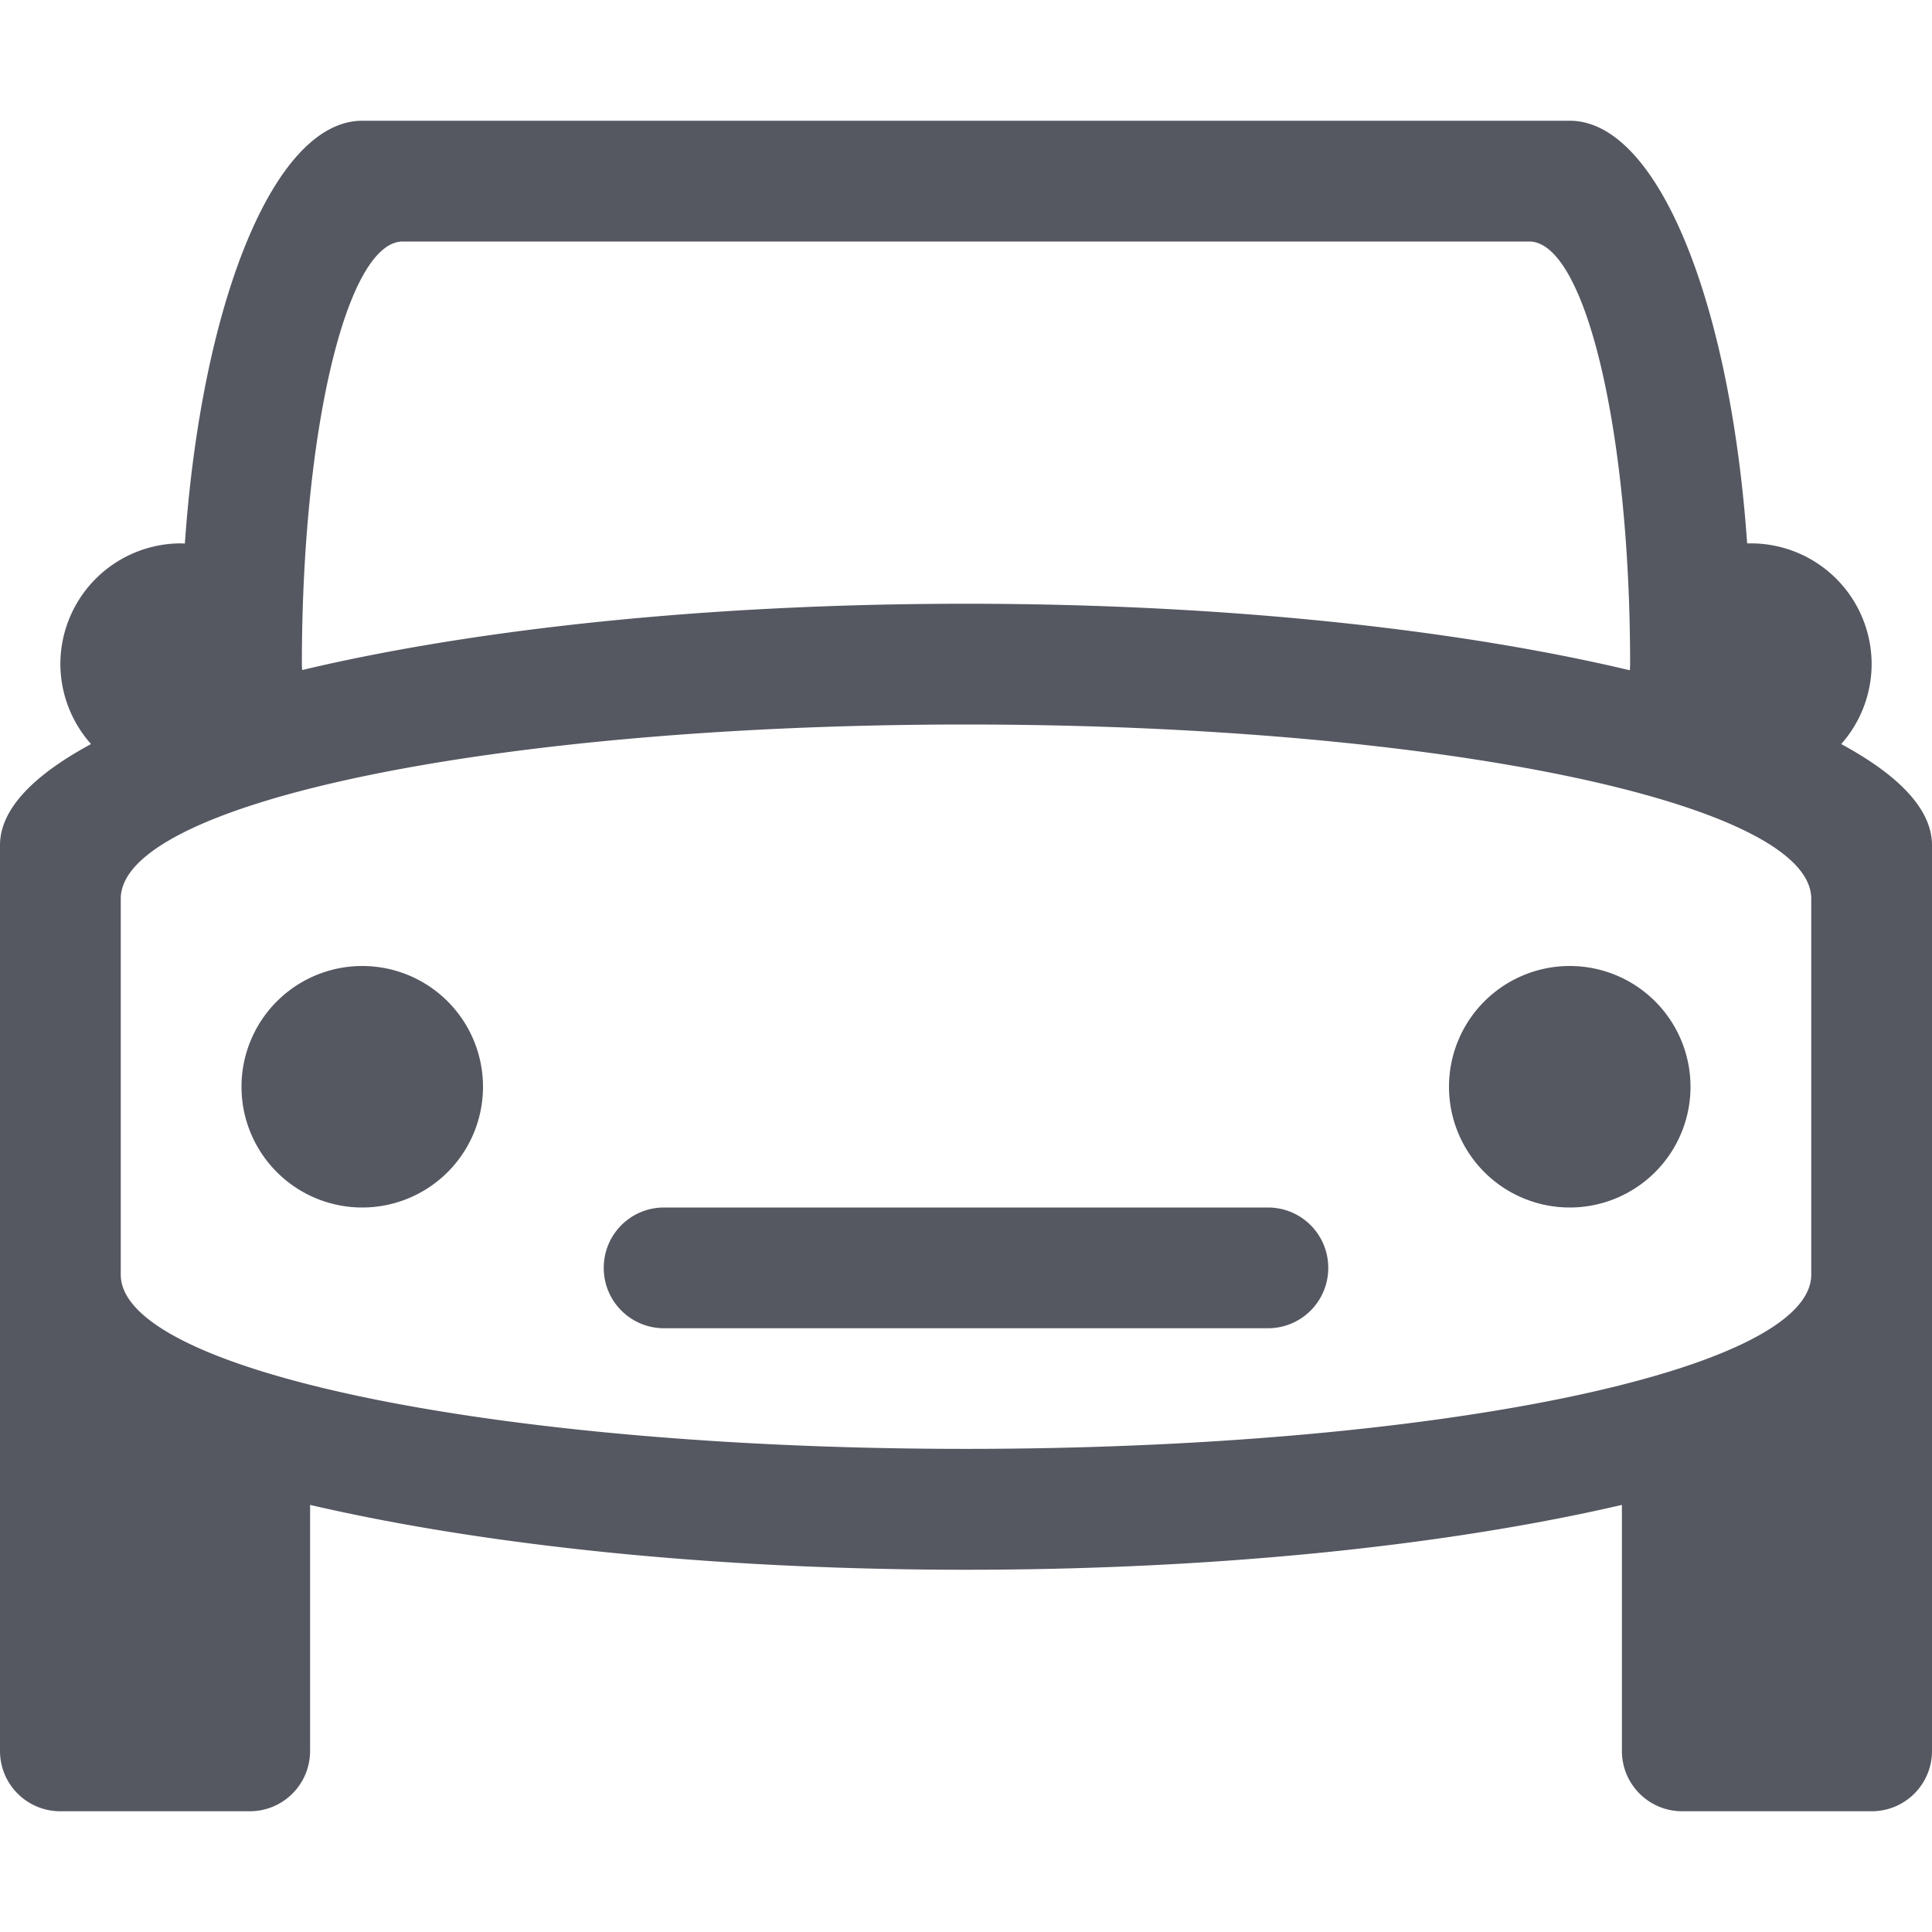 <?xml version="1.0" encoding="UTF-8"?>
<svg width="16" height="16" version="1.1" xmlns="http://www.w3.org/2000/svg" xmlns:cc="http://creativecommons.org/ns#" xmlns:dc="http://purl.org/dc/elements/1.1/" xmlns:rdf="http://www.w3.org/1999/02/22-rdf-syntax-ns#">
 <path d="m3 1c-0.728 0-1.33 1.5-1.469 3.502a1 1 0 0 0-0.031-0.002 1 1 0 0 0-1 1 1 1 0 0 0 0.254 0.662c-0.472 0.255-0.754 0.537-0.754 0.838v4 3.5c0 0.277 0.223 0.5 0.5 0.5h1.568c0.277 0 0.5-0.223 0.5-0.5v-2.037c1.426 0.331 3.324 0.537 5.432 0.537 2.108 0 4.005-0.206 5.432-0.537v2.037c0 0.277 0.223 0.5 0.5 0.5h1.568c0.277 0 0.5-0.223 0.5-0.5v-3.5-4c0-0.301-0.281-0.583-0.752-0.838a1 1 0 0 0 0.252-0.662 1 1 0 0 0-1-1 1 1 0 0 0-0.031 0c-0.139-2.002-0.741-3.5-1.469-3.5h-10zm0.336 1h9.328c0.463 0 0.836 1.561 0.836 3.5 0 0.018-0.002 0.033-0.002 0.051-1.433-0.34-3.359-0.551-5.498-0.551-2.139 0-4.066 0.209-5.498 0.549-5.93e-5 -0.017-0.002-0.031-0.002-0.049 0-1.939 0.373-3.5 0.836-3.5zm4.664 4c3.878 0 7 0.643 7 1.443v3.113c0 0.8-3.122 1.443-7 1.443s-7-0.643-7-1.443v-3.113c0-0.8 3.122-1.443 7-1.443zm-5 2a1 1 0 0 0-1 1 1 1 0 0 0 1 1 1 1 0 0 0 1-1 1 1 0 0 0-1-1zm10 0a1 1 0 0 0-1 1 1 1 0 0 0 1 1 1 1 0 0 0 1-1 1 1 0 0 0-1-1zm-7.5 2c-0.277 0-0.5 0.223-0.5 0.5s0.223 0.5 0.5 0.5h5c0.277 0 0.5-0.223 0.5-0.5s-0.223-0.5-0.5-0.5h-5z" fill="#555761" style="font-variation-settings:normal"/>
</svg>
